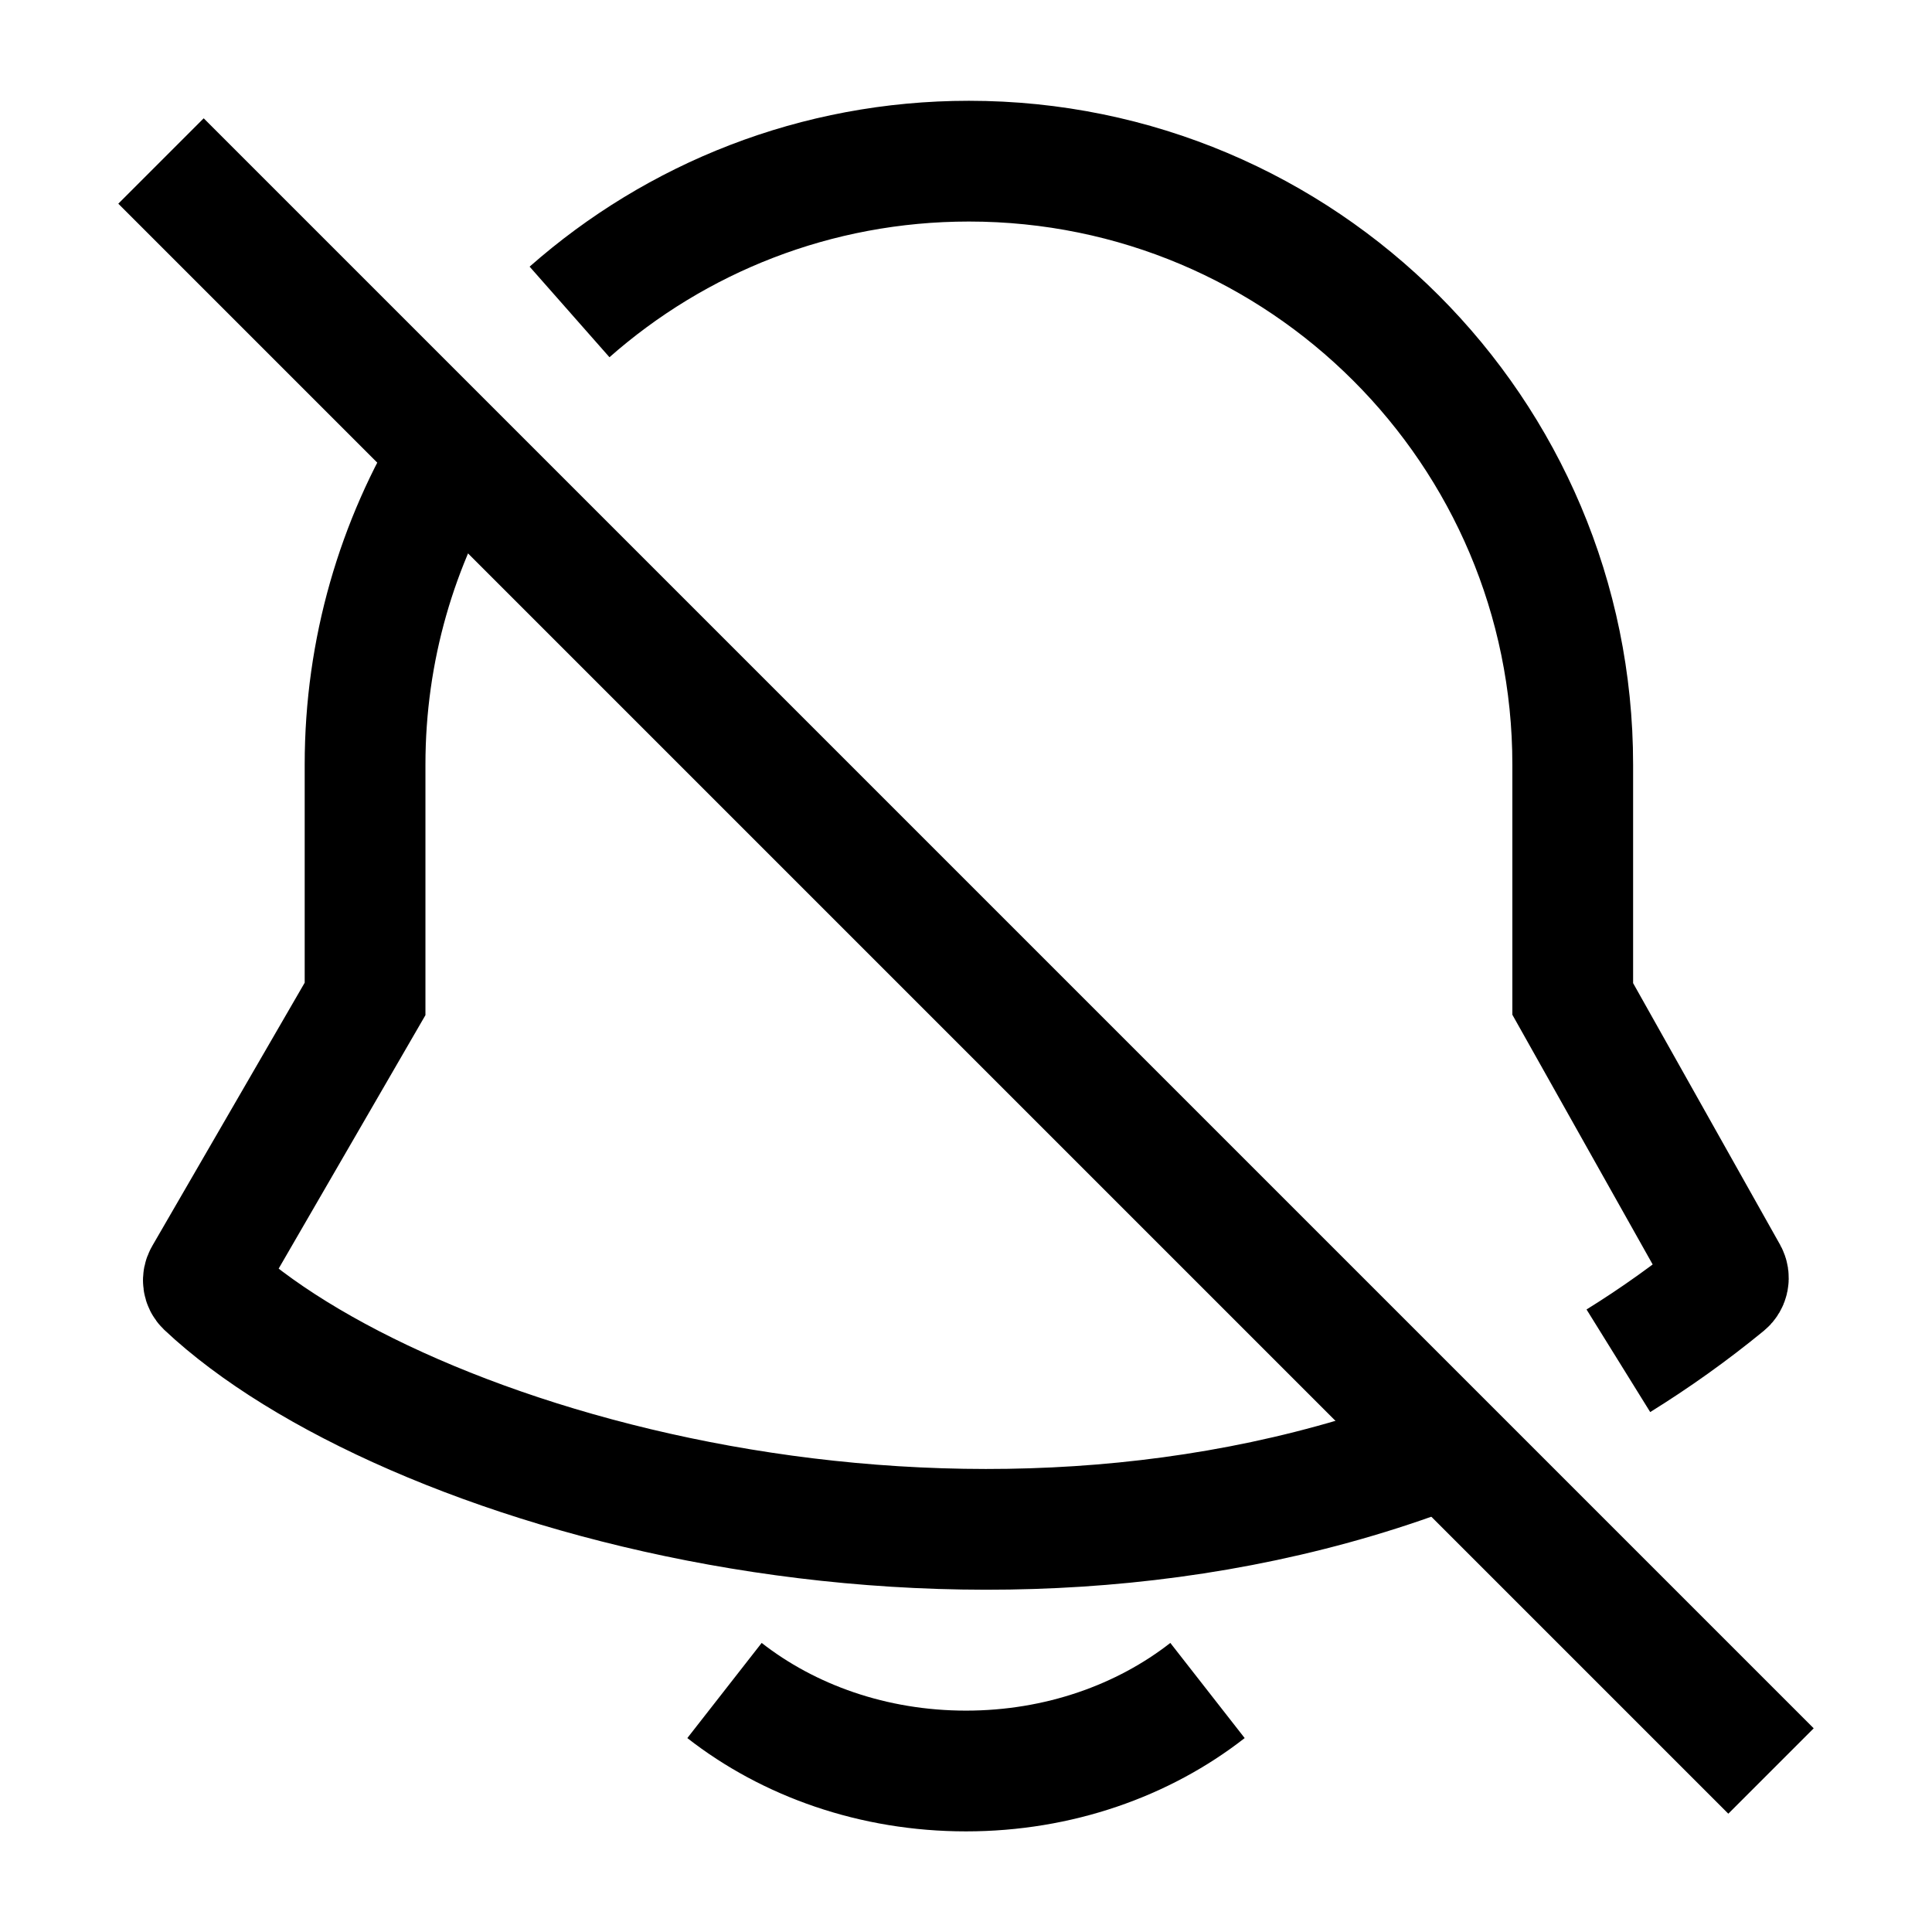 <svg width="24" height="24" viewBox="0 0 24 24" fill="none" xmlns="http://www.w3.org/2000/svg">
<path d="M22 22L2 2" stroke="black" stroke-width="1.5"/>
<path d="M9 21C9.796 21.622 10.848 22 12 22C13.152 22 14.204 21.622 15 21" stroke="black" stroke-width="1.5" stroke-linejoin="round"/>
<path d="M7.075 3.875C8.398 2.709 10.134 2.002 12.036 2.002C16.179 2.002 19.537 5.358 19.537 9.498V12.409L21.458 15.828C21.481 15.87 21.471 15.923 21.434 15.953C21.005 16.305 20.56 16.621 20.104 16.904M5.628 5.599C4.935 6.735 4.535 8.07 4.535 9.498V12.409L2.54 15.854C2.517 15.894 2.523 15.943 2.556 15.975C4.967 18.244 12.021 20.304 17.974 17.969" stroke="black" stroke-width="1.5"/>
</svg>
